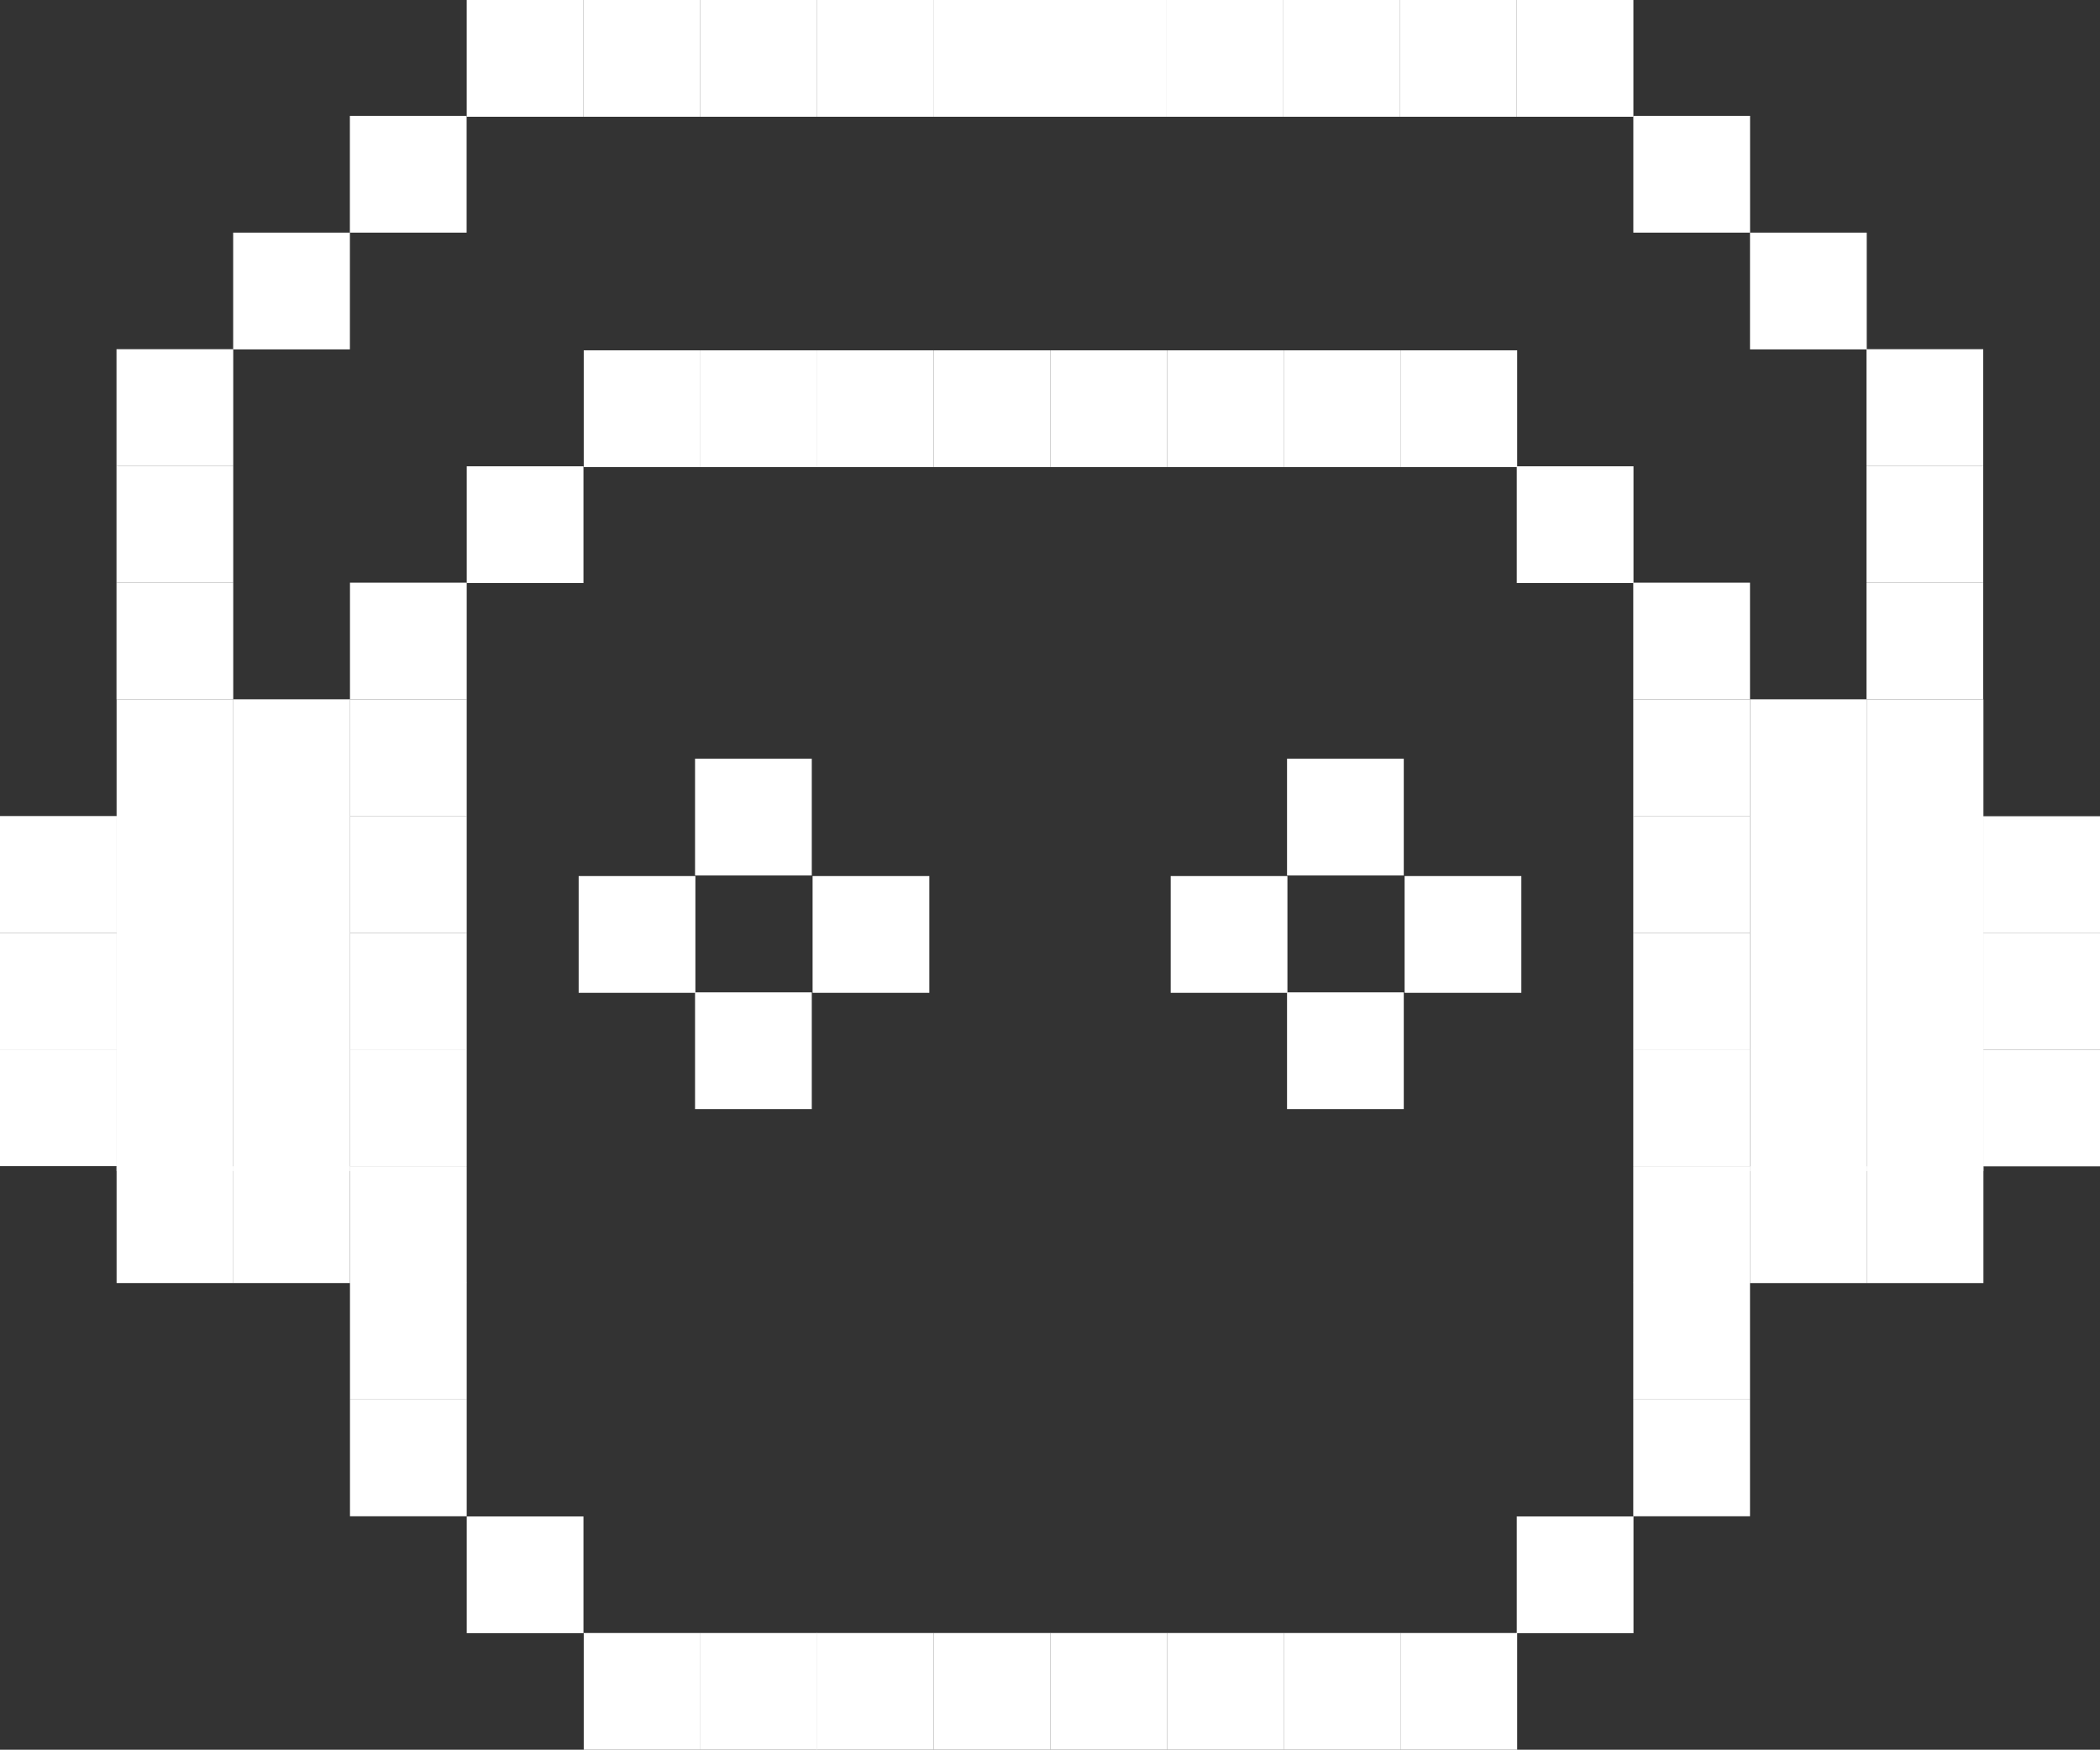 <?xml version="1.0" encoding="UTF-8"?><svg id="Camada_1" xmlns="http://www.w3.org/2000/svg" viewBox="0 0 908.83 757.11"><rect x="0" y="0" width="908.83" height="757.11" fill="#333333" stroke="none"/><defs><style>.cls-1{fill:#fff;}</style></defs><rect class="cls-1" x="557.01" y="328.31" width="50.52" height="50.52" transform="translate(1164.53 707.13) rotate(180)"/><rect class="cls-1" x="607.88" y="379.08" width="50.52" height="50.52" transform="translate(1266.28 808.68) rotate(180)"/><rect class="cls-1" x="557.01" y="429.39" width="50.52" height="50.52" transform="translate(1164.53 909.31) rotate(180)"/><rect class="cls-1" x="506.65" y="379.08" width="50.52" height="50.52" transform="translate(1063.82 808.68) rotate(180)"/><rect class="cls-1" x="300.79" y="328.31" width="50.52" height="50.52" transform="translate(652.11 707.13) rotate(180)"/><rect class="cls-1" x="351.66" y="379.08" width="50.52" height="50.52" transform="translate(753.85 808.68) rotate(180)"/><rect class="cls-1" x="300.79" y="429.39" width="50.52" height="50.52" transform="translate(652.11 909.31) rotate(180)"/><rect class="cls-1" x="250.44" y="379.08" width="50.52" height="50.52" transform="translate(551.39 808.68) rotate(180)"/><rect class="cls-1" x="201.99" y="656.17" width="50.52" height="50.52" transform="translate(454.5 1362.86) rotate(180)"/><rect class="cls-1" x="656.42" y="656.17" width="50.52" height="50.52" transform="translate(1363.36 1362.86) rotate(180)"/><rect class="cls-1" x="201.99" y="201.77" width="50.52" height="50.52" transform="translate(454.5 454.06) rotate(180)"/><rect class="cls-1" x="656.42" y="201.77" width="50.52" height="50.52" transform="translate(1363.36 454.06) rotate(180)"/><rect class="cls-1" x="151.47" y="605.58" width="50.52" height="50.52" transform="translate(353.45 1261.68) rotate(180)"/><rect class="cls-1" x="151.47" y="555.06" width="50.52" height="50.52" transform="translate(353.45 1160.64) rotate(180)"/><rect class="cls-1" x="151.47" y="504.6" width="50.52" height="50.52" transform="translate(353.45 1059.73) rotate(180)"/><rect class="cls-1" x="100.95" y="504.68" width="50.52" height="50.52" transform="translate(252.41 1059.87) rotate(180)"/><rect class="cls-1" x="50.46" y="504.68" width="50.52" height="50.52" transform="translate(151.44 1059.87) rotate(180)"/><rect class="cls-1" x="151.47" y="454.08" width="50.52" height="50.52" transform="translate(353.45 958.68) rotate(180)"/><rect class="cls-1" x="151.47" y="403.62" width="50.52" height="50.52" transform="translate(353.45 857.77) rotate(180)"/><rect class="cls-1" x="151.47" y="353.1" width="50.52" height="50.52" transform="translate(353.45 756.73) rotate(180)"/><rect class="cls-1" x="0" y="454.08" width="50.52" height="50.52" transform="translate(50.52 958.68) rotate(180)"/><rect class="cls-1" y="403.62" width="50.52" height="50.52" transform="translate(50.52 857.77) rotate(180)"/><rect class="cls-1" x="0" y="353.1" width="50.52" height="50.52" transform="translate(50.52 756.73) rotate(180)"/><rect class="cls-1" x="151.47" y="302.65" width="50.52" height="50.52" transform="translate(353.45 655.81) rotate(180)"/><rect class="cls-1" x="100.97" y="302.59" width="50.52" height="204.13" transform="translate(252.47 809.31) rotate(180)"/><rect class="cls-1" x="50.45" y="302.59" width="50.52" height="204.13" transform="translate(151.43 809.31) rotate(180)"/><rect class="cls-1" x="50.43" y="252.07" width="50.52" height="50.52" transform="translate(151.37 554.67) rotate(180)"/><rect class="cls-1" x="50.43" y="201.59" width="50.52" height="50.52" transform="translate(151.37 453.69) rotate(180)"/><rect class="cls-1" x="50.43" y="151.09" width="50.52" height="50.52" transform="translate(151.37 352.71) rotate(180)"/><rect class="cls-1" x="100.91" y="100.67" width="50.52" height="50.52" transform="translate(252.34 251.85) rotate(180)"/><rect class="cls-1" x="151.42" y="50.15" width="50.52" height="50.52" transform="translate(353.36 150.81) rotate(180)"/><rect class="cls-1" x="201.97" y="0" width="50.52" height="50.52" transform="translate(454.47 50.52) rotate(180)"/><rect class="cls-1" x="252.46" y="0" width="50.52" height="50.52" transform="translate(555.44 50.52) rotate(180)"/><rect class="cls-1" x="302.95" y="0" width="50.52" height="50.52" transform="translate(656.42 50.52) rotate(180)"/><rect class="cls-1" x="353.44" y="0" width="50.52" height="50.52" transform="translate(757.4 50.52) rotate(180)"/><rect class="cls-1" x="403.93" y="0" width="50.52" height="50.52" transform="translate(858.38 50.52) rotate(180)"/><rect class="cls-1" x="454.42" y="0" width="50.52" height="50.52" transform="translate(959.35 50.52) rotate(180)"/><rect class="cls-1" x="504.91" y="0" width="50.52" height="50.52" transform="translate(1060.33 50.52) rotate(180)"/><rect class="cls-1" x="555.39" y="0" width="50.52" height="50.52" transform="translate(1161.31 50.52) rotate(180)"/><rect class="cls-1" x="605.88" width="50.52" height="50.52" transform="translate(1262.29 50.52) rotate(180)"/><rect class="cls-1" x="656.37" y="0" width="50.52" height="50.52" transform="translate(1363.27 50.52) rotate(180)"/><rect class="cls-1" x="807.76" y="252.07" width="50.52" height="50.52" transform="translate(1666.05 554.67) rotate(180)"/><rect class="cls-1" x="807.76" y="201.59" width="50.52" height="50.52" transform="translate(1666.05 453.69) rotate(180)"/><rect class="cls-1" x="807.76" y="151.09" width="50.52" height="50.52" transform="translate(1666.05 352.71) rotate(180)"/><rect class="cls-1" x="757.35" y="100.67" width="50.52" height="50.52" transform="translate(1565.23 251.85) rotate(180)"/><rect class="cls-1" x="706.86" y="50.15" width="50.52" height="50.52" transform="translate(1464.25 150.81) rotate(180)"/><rect class="cls-1" x="757.37" y="302.59" width="50.52" height="204.13"/><rect class="cls-1" x="807.86" y="302.6" width="50.52" height="204.13"/><rect class="cls-1" x="858.31" y="353.19" width="50.52" height="50.52"/><rect class="cls-1" x="858.31" y="403.65" width="50.52" height="50.52"/><rect class="cls-1" x="858.31" y="454.17" width="50.52" height="50.52"/><rect class="cls-1" x="757.34" y="504.68" width="50.52" height="50.52"/><rect class="cls-1" x="807.86" y="504.68" width="50.52" height="50.52"/><rect class="cls-1" x="151.47" y="252.12" width="50.52" height="50.52" transform="translate(353.45 554.77) rotate(180)"/><rect class="cls-1" x="706.85" y="605.58" width="50.52" height="50.52" transform="translate(1464.21 1261.68) rotate(180)"/><rect class="cls-1" x="706.85" y="555.06" width="50.52" height="50.52" transform="translate(1464.21 1160.64) rotate(180)"/><rect class="cls-1" x="706.85" y="504.6" width="50.52" height="50.52" transform="translate(1464.21 1059.73) rotate(180)"/><rect class="cls-1" x="706.85" y="454.08" width="50.52" height="50.52" transform="translate(1464.21 958.68) rotate(180)"/><rect class="cls-1" x="706.85" y="403.62" width="50.52" height="50.52" transform="translate(1464.21 857.77) rotate(180)"/><rect class="cls-1" x="706.85" y="353.1" width="50.52" height="50.52" transform="translate(1464.21 756.73) rotate(180)"/><rect class="cls-1" x="706.85" y="302.65" width="50.52" height="50.52" transform="translate(1464.21 655.81) rotate(180)"/><rect class="cls-1" x="706.85" y="252.12" width="50.52" height="50.52" transform="translate(1464.21 554.77) rotate(180)"/><rect class="cls-1" x="252.63" y="706.59" width="50.52" height="50.52" transform="translate(555.78 1463.71) rotate(180)"/><rect class="cls-1" x="303.15" y="706.59" width="50.52" height="50.52" transform="translate(656.82 1463.71) rotate(180)"/><rect class="cls-1" x="353.48" y="706.59" width="50.52" height="50.52" transform="translate(757.49 1463.71) rotate(180)"/><rect class="cls-1" x="404" y="706.59" width="50.52" height="50.52" transform="translate(858.53 1463.71) rotate(180)"/><rect class="cls-1" x="454.52" y="706.59" width="50.52" height="50.52" transform="translate(959.57 1463.71) rotate(180)"/><rect class="cls-1" x="505.04" y="706.59" width="50.52" height="50.52" transform="translate(1060.61 1463.71) rotate(180)"/><rect class="cls-1" x="555.57" y="706.59" width="50.52" height="50.52" transform="translate(1161.65 1463.71) rotate(180)"/><rect class="cls-1" x="606.09" y="706.59" width="50.52" height="50.52" transform="translate(1262.69 1463.71) rotate(180)"/><rect class="cls-1" x="252.63" y="151.59" width="50.52" height="50.52" transform="translate(555.78 353.7) rotate(180)"/><rect class="cls-1" x="303.15" y="151.59" width="50.52" height="50.52" transform="translate(656.82 353.7) rotate(180)"/><rect class="cls-1" x="353.48" y="151.59" width="50.52" height="50.52" transform="translate(757.49 353.7) rotate(180)"/><rect class="cls-1" x="404" y="151.59" width="50.52" height="50.52" transform="translate(858.53 353.7) rotate(180)"/><rect class="cls-1" x="454.52" y="151.59" width="50.52" height="50.52" transform="translate(959.57 353.7) rotate(180)"/><rect class="cls-1" x="505.04" y="151.59" width="50.52" height="50.52" transform="translate(1060.61 353.7) rotate(180)"/><rect class="cls-1" x="555.57" y="151.59" width="50.52" height="50.52" transform="translate(1161.65 353.7) rotate(180)"/><rect class="cls-1" x="606.09" y="151.59" width="50.52" height="50.52" transform="translate(1262.69 353.7) rotate(180)"/></svg>